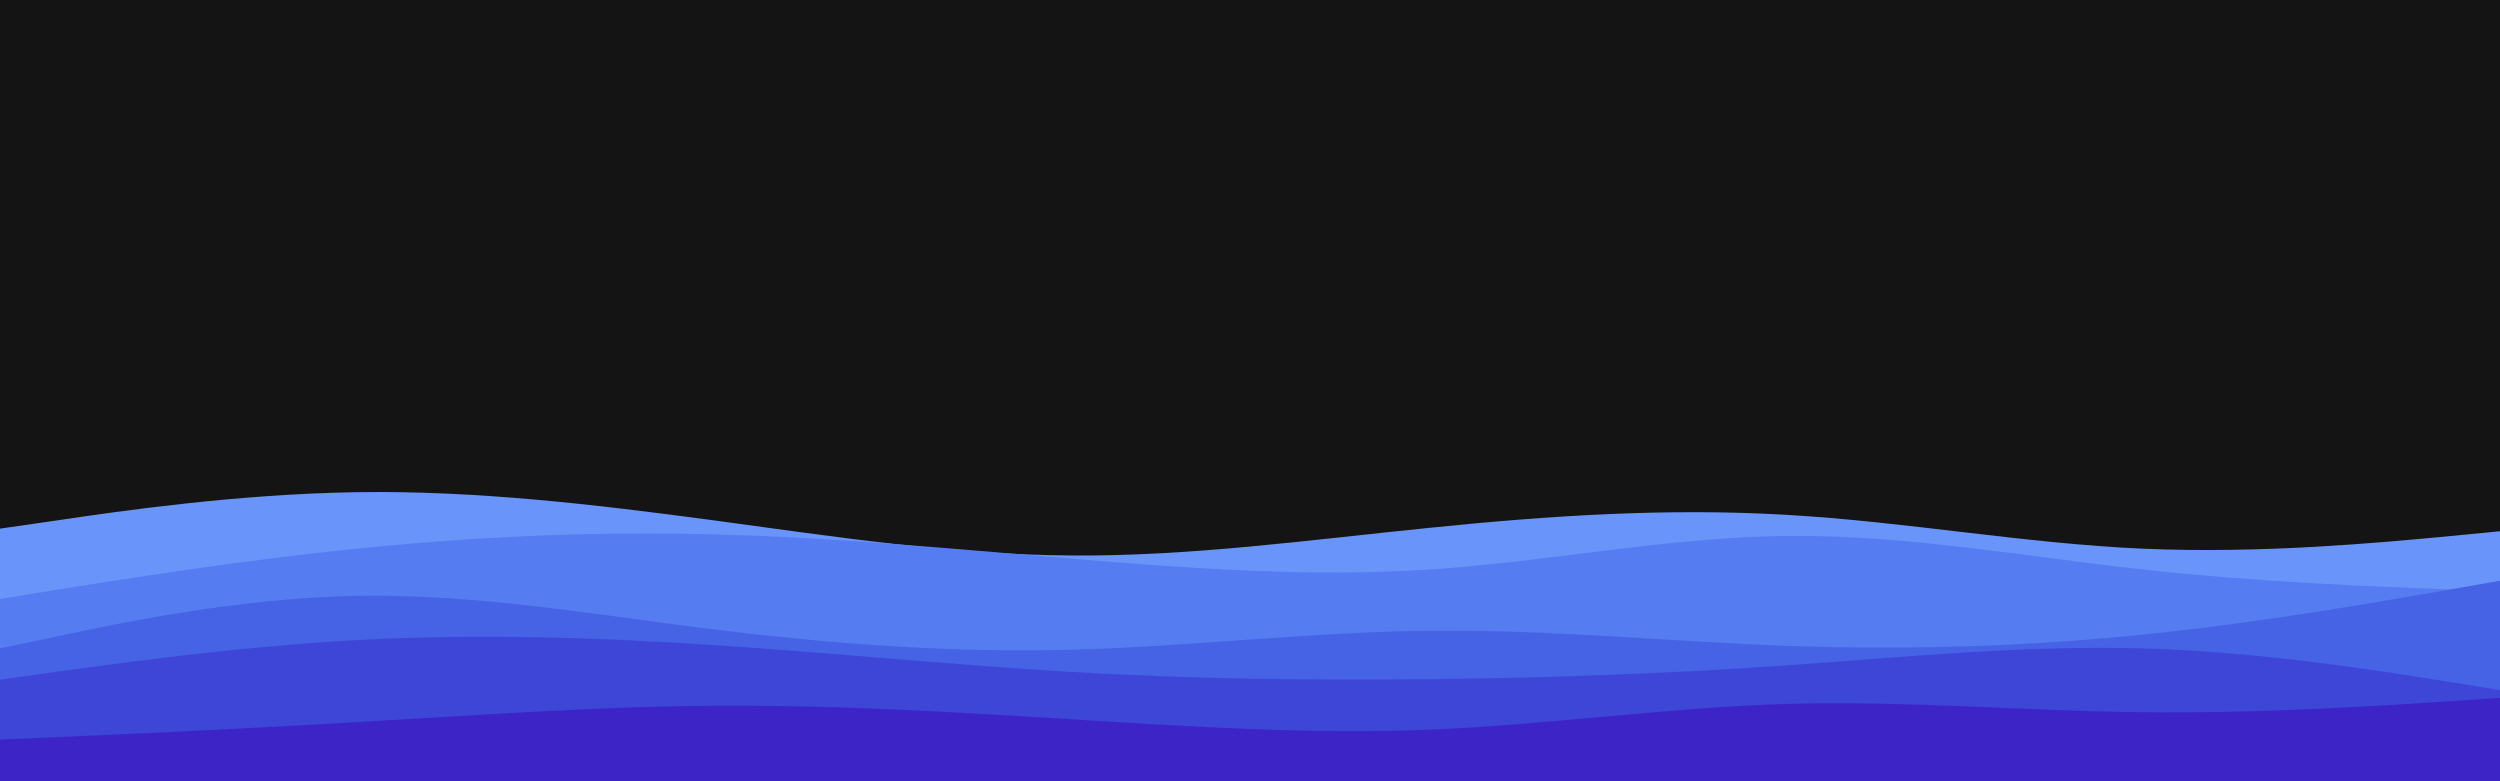 <svg id="visual" viewBox="0 0 960 300" width="960" height="300" xmlns="http://www.w3.org/2000/svg" xmlns:xlink="http://www.w3.org/1999/xlink" version="1.1"><rect x="0" y="0" width="960" height="300" fill="#141414"></rect><path d="M0 203L22.8 199.7C45.7 196.3 91.3 189.7 137 189C182.7 188.3 228.3 193.7 274 199.8C319.7 206 365.3 213 411.2 213.3C457 213.7 503 207.3 548.8 202.7C594.7 198 640.3 195 686 197.7C731.7 200.3 777.3 208.7 823 210.7C868.7 212.7 914.3 208.3 937.2 206.2L960 204L960 301L937.2 301C914.3 301 868.7 301 823 301C777.3 301 731.7 301 686 301C640.3 301 594.7 301 548.8 301C503 301 457 301 411.2 301C365.3 301 319.7 301 274 301C228.3 301 182.7 301 137 301C91.3 301 45.7 301 22.8 301L0 301Z" fill="#6995fa"></path><path d="M0 230L22.8 226.3C45.7 222.7 91.3 215.3 137 210.7C182.7 206 228.3 204 274 205.2C319.7 206.3 365.3 210.7 411.2 214.5C457 218.3 503 221.7 548.8 218.7C594.7 215.7 640.3 206.3 686 205.8C731.7 205.3 777.3 213.7 823 218.7C868.7 223.7 914.3 225.3 937.2 226.2L960 227L960 301L937.2 301C914.3 301 868.7 301 823 301C777.3 301 731.7 301 686 301C640.3 301 594.7 301 548.8 301C503 301 457 301 411.2 301C365.3 301 319.7 301 274 301C228.3 301 182.7 301 137 301C91.3 301 45.7 301 22.8 301L0 301Z" fill="#557cf1"></path><path d="M0 249L22.8 244.2C45.7 239.3 91.3 229.7 137 228.8C182.7 228 228.3 236 274 241.7C319.7 247.3 365.3 250.7 411.2 249.5C457 248.3 503 242.7 548.8 242.2C594.7 241.7 640.3 246.3 686 248C731.7 249.7 777.3 248.3 823 243.7C868.7 239 914.3 231 937.2 227L960 223L960 301L937.2 301C914.3 301 868.7 301 823 301C777.3 301 731.7 301 686 301C640.3 301 594.7 301 548.8 301C503 301 457 301 411.2 301C365.3 301 319.7 301 274 301C228.3 301 182.7 301 137 301C91.3 301 45.7 301 22.8 301L0 301Z" fill="#4662e5"></path><path d="M0 261L22.8 257.8C45.7 254.7 91.3 248.3 137 245.8C182.7 243.3 228.3 244.7 274 247.7C319.7 250.7 365.3 255.3 411.2 258C457 260.7 503 261.3 548.8 260.8C594.7 260.3 640.3 258.7 686 255.5C731.7 252.3 777.3 247.7 823 249C868.7 250.3 914.3 257.7 937.2 261.3L960 265L960 301L937.2 301C914.3 301 868.7 301 823 301C777.3 301 731.7 301 686 301C640.3 301 594.7 301 548.8 301C503 301 457 301 411.2 301C365.3 301 319.7 301 274 301C228.3 301 182.7 301 137 301C91.3 301 45.7 301 22.8 301L0 301Z" fill="#3e46d7"></path><path d="M0 284L22.8 283C45.7 282 91.3 280 137 277.3C182.7 274.7 228.3 271.3 274 271C319.7 270.7 365.3 273.3 411.2 276.2C457 279 503 282 548.8 280.2C594.7 278.3 640.3 271.7 686 270.3C731.7 269 777.3 273 823 273.5C868.7 274 914.3 271 937.2 269.5L960 268L960 301L937.2 301C914.3 301 868.7 301 823 301C777.3 301 731.7 301 686 301C640.3 301 594.7 301 548.8 301C503 301 457 301 411.2 301C365.3 301 319.7 301 274 301C228.3 301 182.7 301 137 301C91.3 301 45.7 301 22.8 301L0 301Z" fill="#3d24c7"></path></svg>